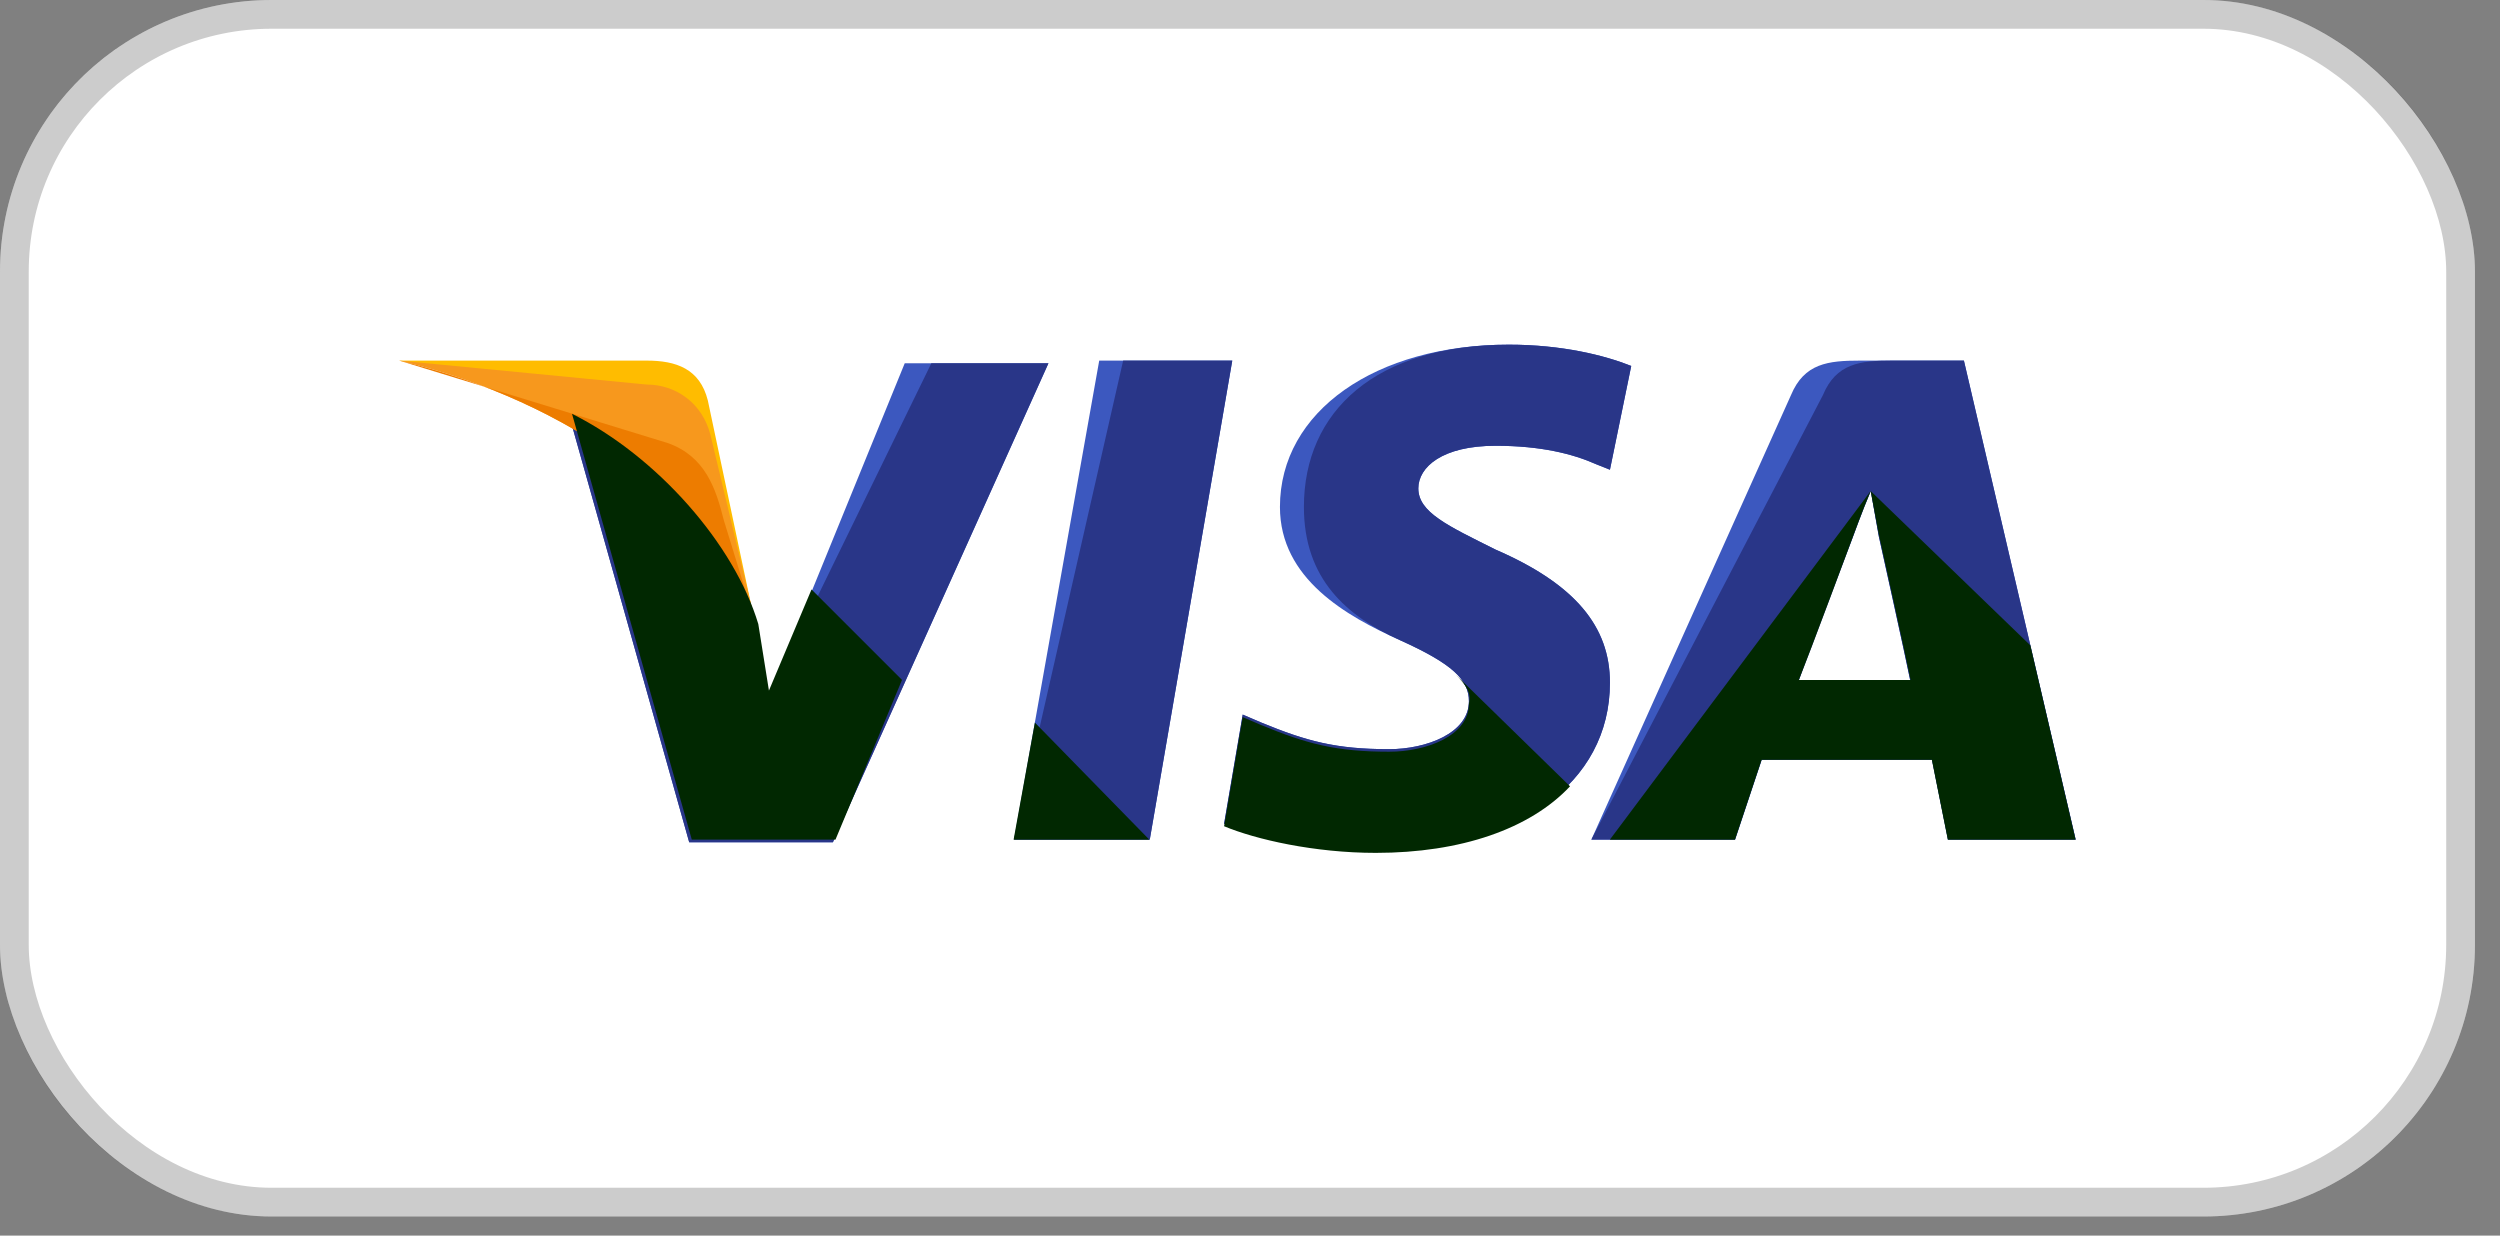 <svg width="87" height="43" viewBox="0 0 87 43" fill="none" xmlns="http://www.w3.org/2000/svg">
<rect x="0" y="0" width="87" height="43" fill="#808080" stroke="none"/>
<rect width="86.128" height="42.334" rx="9.452" fill="white"/>
<rect x="0.5" y="0.5" width="85.128" height="41.334" rx="8.952" stroke="black" stroke-opacity="0.2"/>
<path d="M35.289 29.219L38.253 12.549H42.883L40.012 29.219H35.289Z" fill="#3C58BF"/>
<path d="M35.289 29.219L39.086 12.549H42.883L40.012 29.219H35.289Z" fill="#293688"/>
<path d="M56.767 12.735C55.841 12.365 54.359 11.994 52.507 11.994C47.877 11.994 44.542 14.309 44.542 17.643C44.542 20.144 46.858 21.44 48.71 22.274C50.562 23.107 51.118 23.663 51.118 24.404C51.118 25.515 49.636 26.071 48.34 26.071C46.487 26.071 45.469 25.793 43.894 25.145L43.246 24.867L42.598 28.664C43.709 29.127 45.746 29.59 47.877 29.59C52.785 29.59 56.026 27.275 56.026 23.756C56.026 21.811 54.822 20.329 52.044 19.125C50.377 18.292 49.358 17.829 49.358 16.995C49.358 16.254 50.192 15.513 52.044 15.513C53.618 15.513 54.73 15.791 55.563 16.162L56.026 16.347L56.767 12.735Z" fill="#3C58BF"/>
<path d="M56.767 12.735C55.841 12.365 54.359 11.994 52.507 11.994C47.877 11.994 45.376 14.309 45.376 17.643C45.376 20.144 46.858 21.44 48.71 22.274C50.562 23.107 51.118 23.663 51.118 24.404C51.118 25.515 49.636 26.071 48.34 26.071C46.487 26.071 45.469 25.793 43.894 25.145L43.246 24.867L42.598 28.664C43.709 29.127 45.746 29.59 47.877 29.59C52.785 29.59 56.026 27.275 56.026 23.756C56.026 21.811 54.822 20.329 52.044 19.125C50.377 18.292 49.358 17.829 49.358 16.995C49.358 16.254 50.192 15.513 52.044 15.513C53.618 15.513 54.73 15.791 55.563 16.162L56.026 16.347L56.767 12.735Z" fill="#293688"/>
<path d="M64.733 12.549C63.621 12.549 62.788 12.641 62.325 13.753L55.379 29.219H60.38L61.306 26.44H67.233L67.789 29.219H72.234L68.344 12.549H64.733ZM62.602 23.662C62.88 22.829 64.455 18.754 64.455 18.754C64.455 18.754 64.825 17.735 65.103 17.087L65.381 18.661C65.381 18.661 66.307 22.829 66.492 23.755H62.602V23.662Z" fill="#3C58BF"/>
<path d="M65.844 12.549C64.733 12.549 63.899 12.641 63.436 13.753L55.379 29.219H60.38L61.306 26.44H67.233L67.789 29.219H72.234L68.344 12.549H65.844ZM62.602 23.662C62.973 22.736 64.455 18.754 64.455 18.754C64.455 18.754 64.825 17.735 65.103 17.087L65.381 18.661C65.381 18.661 66.307 22.829 66.492 23.755H62.602V23.662Z" fill="#293688"/>
<path d="M26.762 24.217L26.299 21.809C25.466 19.031 22.78 15.975 19.816 14.493L23.984 29.311H28.985L36.486 12.641H31.485L26.762 24.217Z" fill="#3C58BF"/>
<path d="M26.762 24.217L26.299 21.809C25.466 19.031 22.78 15.975 19.816 14.493L23.984 29.311H28.985L36.486 12.641H32.411L26.762 24.217Z" fill="#293688"/>
<path d="M13.891 12.549L14.724 12.734C20.651 14.123 24.726 17.642 26.3 21.81L24.633 13.938C24.356 12.827 23.522 12.549 22.503 12.549H13.891Z" fill="#FFBC00"/>
<path d="M13.891 12.549C19.818 13.938 24.726 17.55 26.3 21.717L24.726 15.142C24.448 14.031 23.522 13.382 22.503 13.382L13.891 12.549Z" fill="#F7981D"/>
<path d="M13.891 12.549C19.818 13.938 24.726 17.55 26.3 21.717L25.189 18.105C24.911 16.994 24.541 15.883 23.244 15.42L13.891 12.549Z" fill="#ED7C00"/>
<path d="M31.39 23.661L28.241 20.513L26.759 24.032L26.389 21.717C25.555 18.938 22.87 15.882 19.906 14.4L24.074 29.218H29.075L31.39 23.661Z" fill="#012801"/>
<path d="M39.997 29.221L36.014 25.146L35.273 29.221H39.997Z" fill="#012801"/>
<path d="M50.655 23.475C51.025 23.845 51.21 24.123 51.118 24.493C51.118 25.605 49.636 26.16 48.34 26.16C46.487 26.16 45.469 25.883 43.894 25.234L43.246 24.956L42.598 28.753C43.709 29.216 45.746 29.68 47.877 29.68C50.84 29.68 53.248 28.846 54.637 27.364L50.655 23.475Z" fill="#012801"/>
<path d="M56.023 29.22H60.376L61.302 26.442H67.229L67.785 29.22H72.23L70.656 22.459L65.099 17.088L65.377 18.57C65.377 18.57 66.303 22.737 66.488 23.663H62.599C62.969 22.737 64.451 18.755 64.451 18.755C64.451 18.755 64.821 17.736 65.099 17.088" fill="#012801"/>
</svg>
